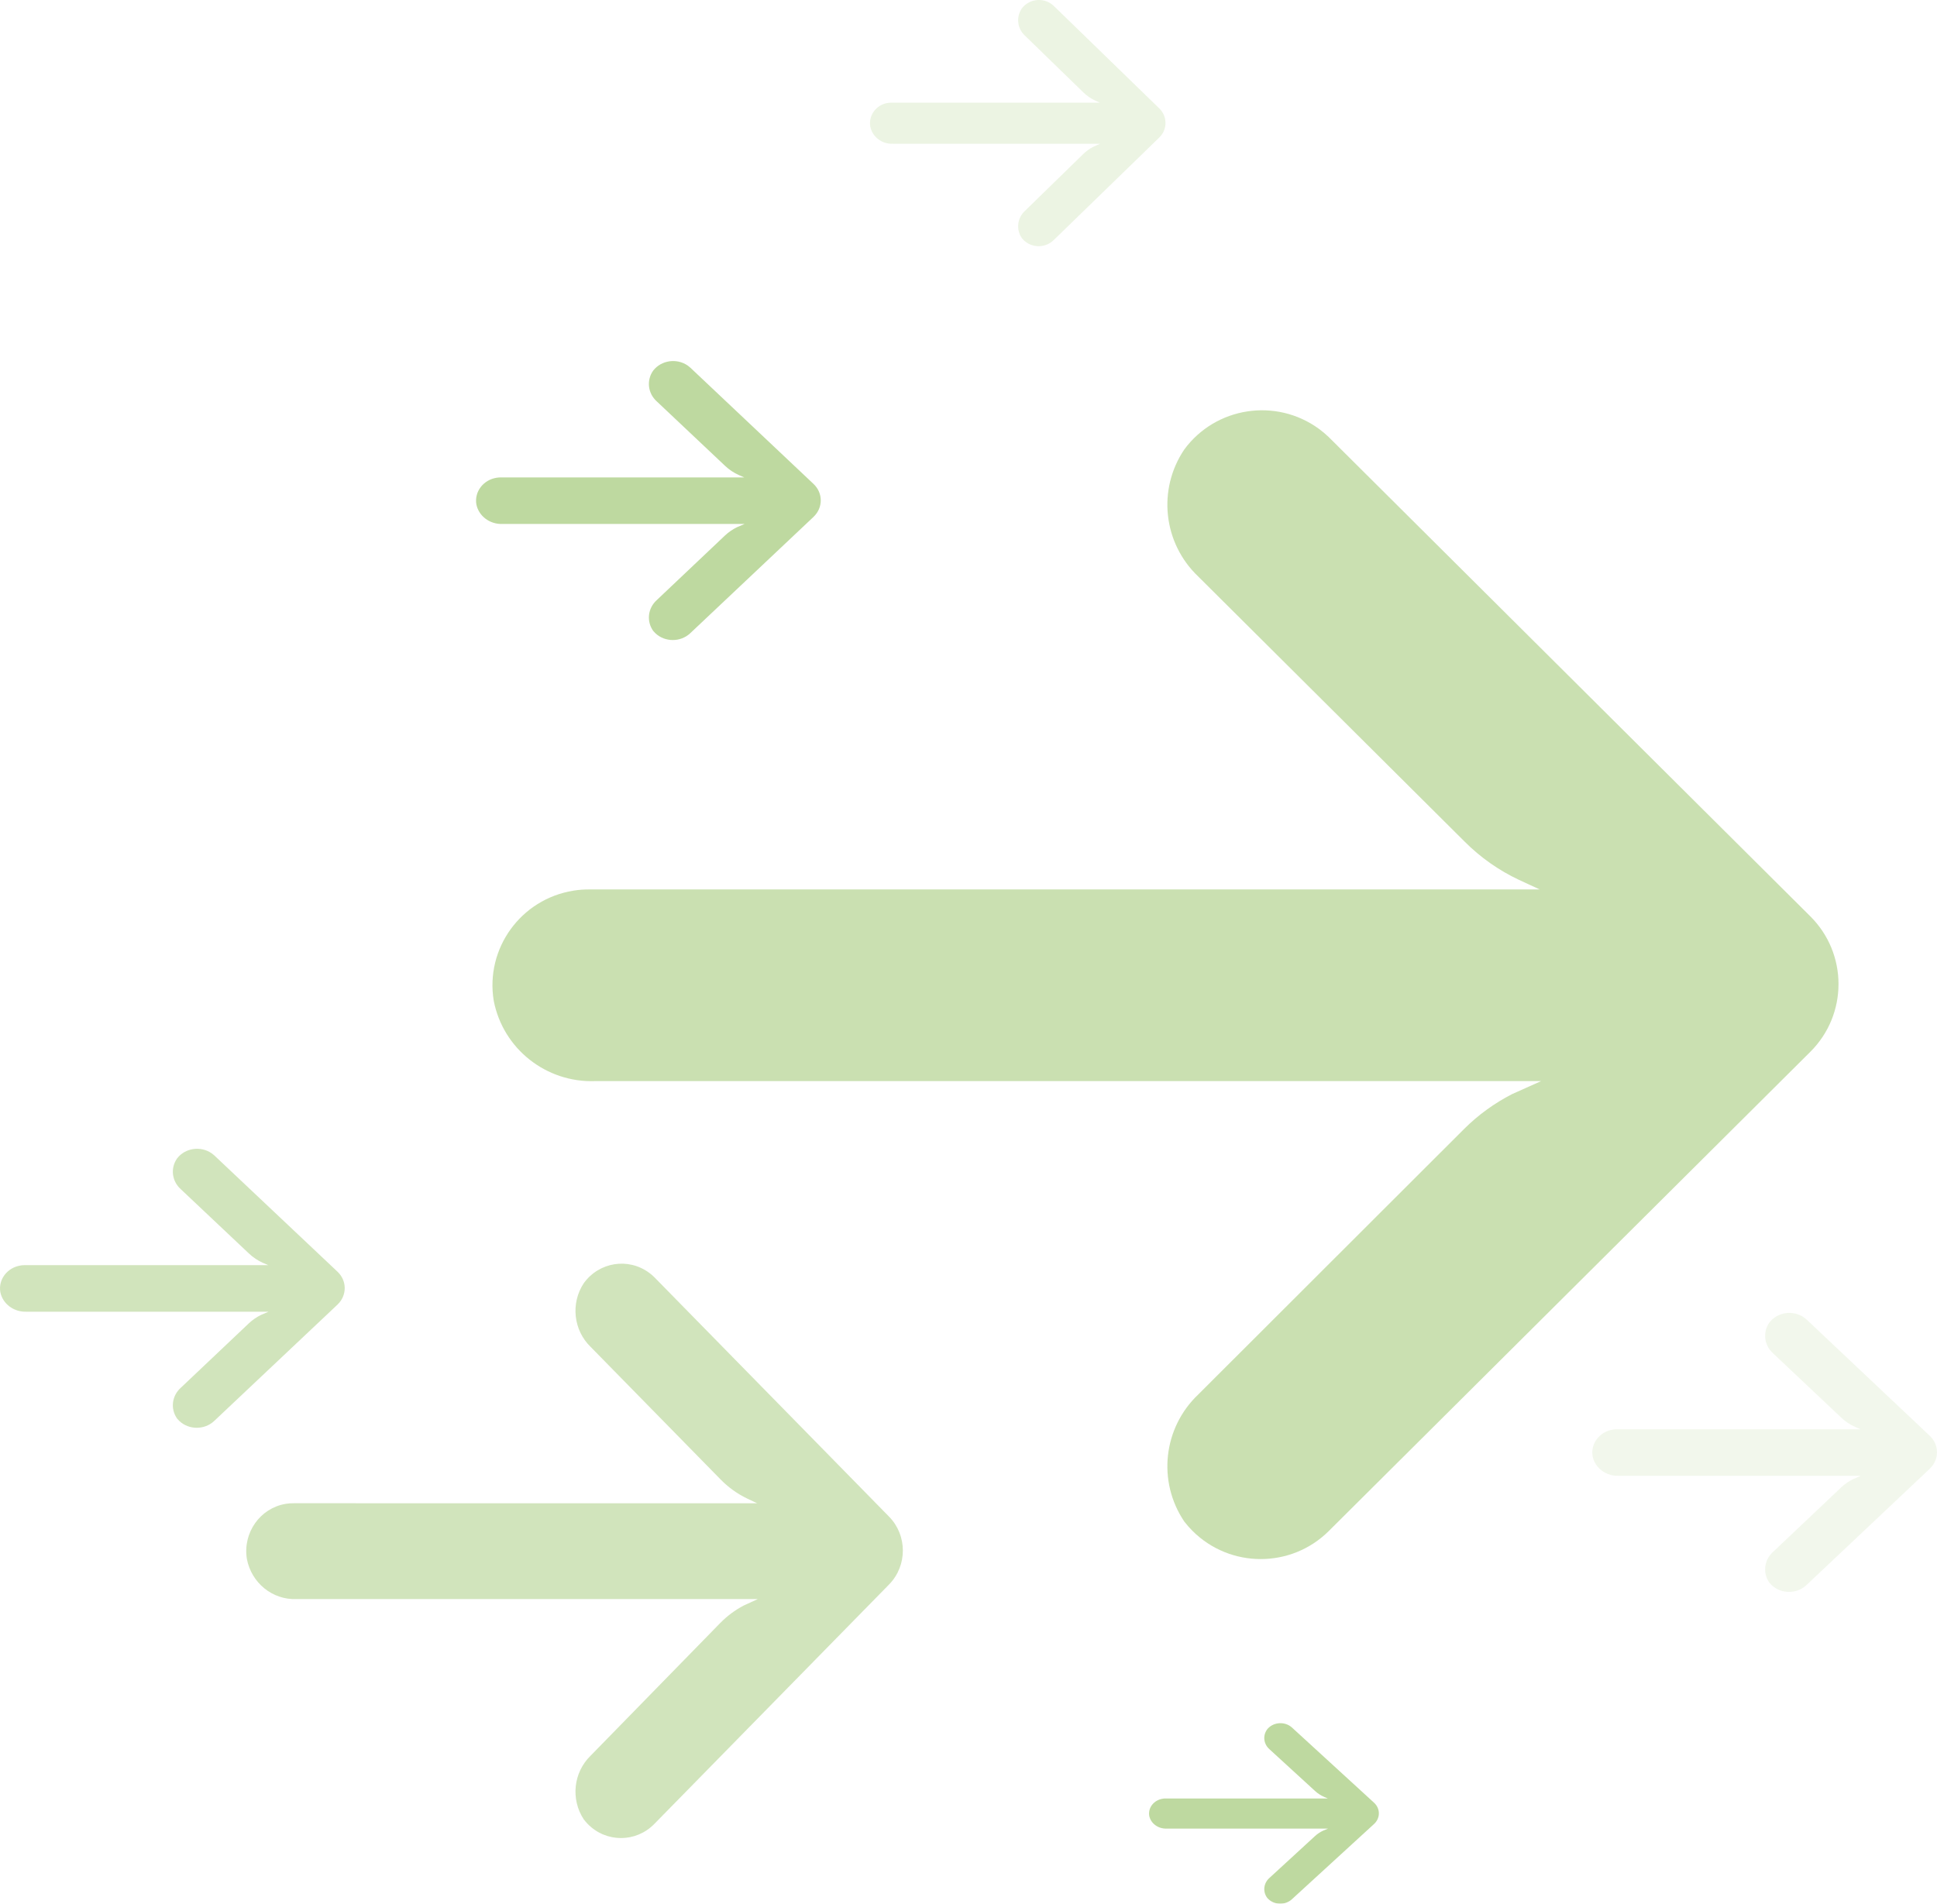 <svg xmlns="http://www.w3.org/2000/svg" width="118" height="116" viewBox="0 0 118 116">
    <g fill="none" fill-rule="evenodd" opacity=".5">
        <g fill="#7EB441" fill-rule="nonzero">
            <g>
                <path d="M83.071 54.271c-.335-.054-.675-.08-1.014-.075h-57.85l1.262-.584c1.233-.58 2.354-1.371 3.314-2.336l16.223-16.148c2.136-2.03 2.495-5.296.85-7.738-1.914-2.602-5.585-3.167-8.2-1.262-.21.155-.411.322-.6.503l-29.335 29.2c-2.293 2.28-2.295 5.977-.005 8.26.002 0 .003.003.005.004l29.335 29.2c2.294 2.278 6.01 2.273 8.297-.011.18-.18.349-.371.504-.573 1.644-2.442 1.285-5.708-.851-7.738L28.813 68.796c-.861-.858-1.85-1.577-2.934-2.131l-1.76-.789h57.615c2.997.111 5.626-1.973 6.19-4.905.518-3.184-1.654-6.184-4.853-6.7z" opacity=".809" transform="translate(-659 -1224) matrix(-1 0 0 1 777 1224)"/>
                <path d="M63.918 6.272c-.074-.011-.148-.017-.223-.016H50.997l.277-.125c.27-.124.516-.294.727-.5l3.561-3.46c.47-.436.548-1.135.187-1.659-.42-.557-1.226-.679-1.8-.27-.046.033-.09.069-.132.108l-6.44 6.257c-.503.488-.503 1.28 0 1.77l6.44 6.258c.504.488 1.32.487 1.822-.003.04-.038.076-.08.11-.122.361-.524.282-1.224-.187-1.659l-3.554-3.466c-.19-.184-.407-.338-.644-.457l-.387-.169h12.647c.658.024 1.236-.423 1.36-1.051.113-.682-.364-1.325-1.066-1.436z" opacity=".3" transform="translate(-659 -1224) matrix(-1 0 0 1 777 1224)"/>
                <path d="M100.596 91.635c-.164-.027-.33-.04-.495-.037H71.88l.616-.292c.601-.29 1.149-.686 1.617-1.168l7.913-8.074c1.042-1.015 1.218-2.648.415-3.869-.934-1.301-2.724-1.584-4-.63-.103.076-.2.16-.293.25l-14.31 14.6c-1.118 1.14-1.119 2.99-.002 4.13l.002.003 14.31 14.6c1.12 1.138 2.932 1.136 4.048-.006.088-.09.17-.186.245-.286.803-1.221.627-2.854-.415-3.87l-7.899-8.088c-.42-.429-.902-.788-1.43-1.066l-.86-.394h28.105c1.462.056 2.745-.986 3.02-2.453.253-1.592-.807-3.091-2.367-3.35z" opacity=".7" transform="translate(-659 -1224) matrix(-1 0 0 1 777 1224)"/>
                <path d="M87.738 29.109c-.086-.014-.173-.02-.26-.019H72.663l.323-.141c.316-.141.603-.333.849-.568l4.154-3.921c.547-.493.64-1.286.218-1.88-.49-.631-1.43-.769-2.1-.306-.054.037-.105.078-.154.122l-7.512 7.092c-.587.553-.588 1.451-.001 2.005v.002l7.513 7.091c.588.553 1.54.552 2.125-.003.046-.043.09-.09.13-.139.42-.593.328-1.386-.219-1.88l-4.147-3.928c-.22-.208-.474-.383-.751-.517l-.45-.192h14.754c.768.027 1.441-.48 1.585-1.191.133-.773-.423-1.502-1.242-1.627z" transform="translate(-659 -1224) matrix(-1 0 0 1 777 1224)"/>
                <path d="M19.738 87.109c-.086-.014-.173-.02-.26-.019H4.663l.323-.141c.316-.141.603-.333.849-.568l4.154-3.921c.547-.493.64-1.286.218-1.88-.49-.631-1.43-.769-2.1-.306-.054.037-.105.078-.154.122L.441 87.488c-.587.553-.588 1.451-.001 2.005v.002l7.513 7.091c.588.553 1.54.552 2.125-.003.046-.043.09-.09.13-.139.42-.593.328-1.386-.219-1.88l-4.147-3.928c-.22-.208-.474-.383-.751-.517l-.45-.192h14.754c.768.027 1.441-.48 1.585-1.191.133-.773-.423-1.502-1.242-1.627z" opacity=".2" transform="translate(-659 -1224) matrix(-1 0 0 1 777 1224)"/>
                <path d="M47.159 109.6c-.058-.009-.116-.013-.174-.012H37.11l.215-.092c.21-.091.402-.215.566-.367l2.77-2.537c.364-.32.426-.833.145-1.216-.327-.41-.954-.498-1.4-.199-.036.025-.07.05-.103.08l-5.008 4.588c-.392.358-.392.94-.001 1.298l5.01 4.59c.391.357 1.025.356 1.416-.003.03-.028.06-.058.086-.09.28-.383.22-.897-.145-1.216l-2.765-2.542c-.147-.135-.316-.248-.501-.335l-.3-.124h9.836c.512.018.96-.31 1.057-.77.088-.5-.282-.972-.828-1.053z" transform="translate(-659 -1224) matrix(-1 0 0 1 777 1224)"/>
                <path fill-opacity=".7" d="M116.738 77.109c-.086-.014-.173-.02-.26-.019h-14.815l.323-.141c.316-.141.603-.333.849-.568l4.154-3.921c.547-.493.64-1.286.218-1.88-.49-.631-1.43-.769-2.1-.306-.054.037-.105.078-.154.122l-7.512 7.092c-.587.553-.588 1.451-.001 2.005v.002l7.513 7.091c.588.553 1.54.552 2.125-.003.046-.043.09-.09.13-.139.42-.593.328-1.386-.219-1.88l-4.147-3.928c-.22-.208-.474-.383-.751-.517l-.45-.192h14.754c.768.027 1.441-.48 1.585-1.191.133-.773-.423-1.502-1.242-1.627z" transform="translate(-659 -1224) matrix(-1 0 0 1 777 1224)"/>
            </g>
        </g>
    </g>
</svg>
